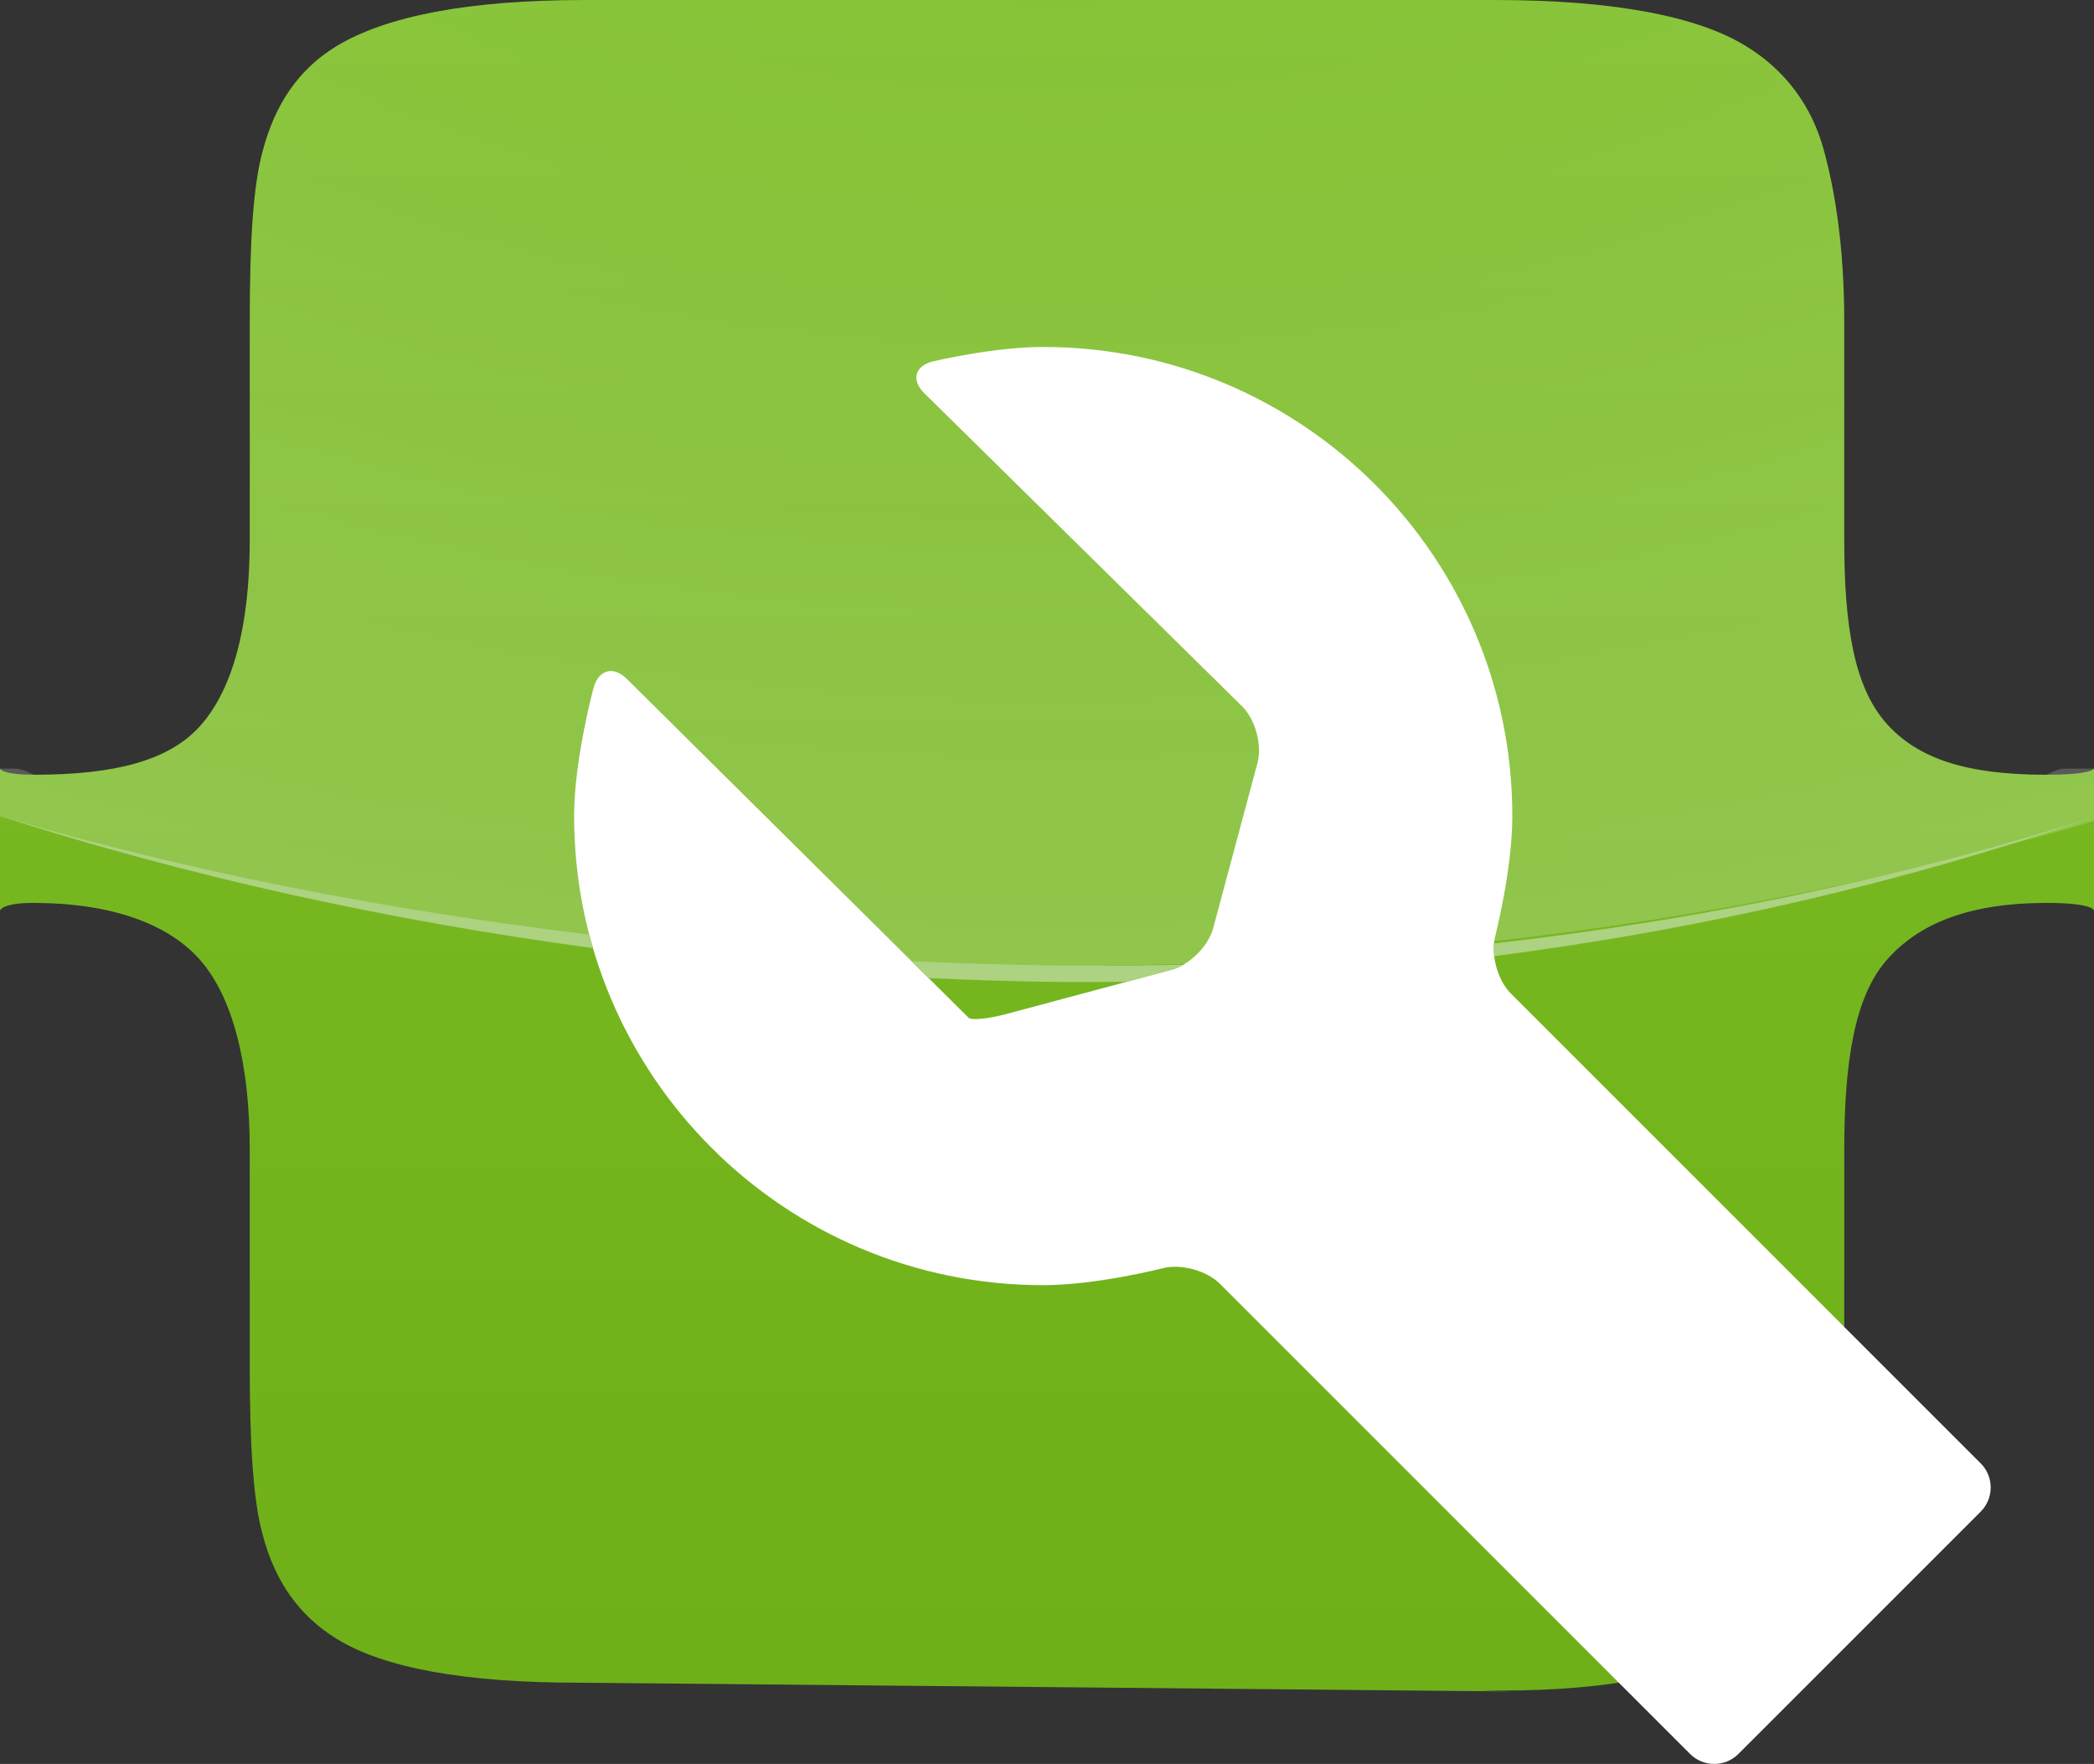 <?xml version="1.0" encoding="UTF-8" standalone="no"?>
<!-- Created with Inkscape (http://www.inkscape.org/) -->

<svg
   xmlns:dc="http://purl.org/dc/elements/1.1/"
   xmlns:cc="http://creativecommons.org/ns#"
   xmlns:rdf="http://www.w3.org/1999/02/22-rdf-syntax-ns#"
   xmlns:svg="http://www.w3.org/2000/svg"
   xmlns="http://www.w3.org/2000/svg"
   xmlns:xlink="http://www.w3.org/1999/xlink"
   version="1.1"
   width="136.25"
   height="114.772"
   id="svg4228">
  <rect width="100%" height="100%" fill="#333333" stroke="none"/>
  <defs
     id="defs4230">
    <clipPath
       id="clipPath3809">
      <path
         d="m 0,841.89 595.28,0 L 595.28,0 0,0 0,841.89 z"
         id="path3811" />
    </clipPath>
    <clipPath
       id="clipPath3821">
      <path
         d="m 34.724,791.844 249.707,0 0,-191.021 -249.707,0 0,191.021 z"
         id="path3823" />
    </clipPath>
    <clipPath
       id="clipPath3825">
      <path
         d="m 180.986,688.868 -44.18,0 -1.71,0 c -6.017,0 -10.324,-0.836 -12.92,-2.419 l 0,0 c -1.964,-1.203 -3.18,-3.031 -3.812,-5.436 l 0,0 c -0.508,-1.839 -0.675,-4.805 -0.675,-8.858 l 0,0 0,-11.401 c 0,-4.56 -0.909,-7.776 -2.556,-9.644 l 0,0 c -1.647,-1.868 -4.538,-2.569 -8.591,-2.569 l 0,0 c -0.191,0 -0.582,0.327 -1.088,0.327 l 0,0 -0.765,0 0,-2.503 c 16.565,-4.984 35.196,-7.784 54.888,-7.784 l 0,0 c 19.385,0 37.742,2.713 54.112,7.552 l 0,0 0,2.735 -1.507,0 c -0.508,0 -0.855,-0.327 -1.045,-0.327 l 0,0 c -4.054,0 -6.618,0.817 -8.265,2.686 l 0,0 c -1.647,1.867 -2.184,4.967 -2.184,9.527 l 0,0 0,11.401 c 0,4.053 -0.54,6.997 -1.046,8.835 l 0,0 c -0.634,2.407 -2.076,4.256 -4.038,5.459 l 0,0 c -2.535,1.583 -6.984,2.419 -13.064,2.419 l 0,0 -1.554,0 z"
         id="path3827" />
    </clipPath>
    <mask
       id="mask3839">
      <g
         id="g3841">
        <g
           id="g3843">
          <g
             id="g3845">
            <g
               id="g3847">
              <path
                 d="m -32767,32767 65534,0 0,-65534 -65534,0 0,65534 z"
                 id="path3849"
                 style="fill:url(#radialGradient3833);stroke:none" />
            </g>
          </g>
        </g>
      </g>
    </mask>
    <radialGradient
       cx="0"
       cy="0"
       r="1"
       fx="0"
       fy="0"
       id="radialGradient3833"
       gradientUnits="userSpaceOnUse"
       gradientTransform="matrix(124.85,0,0,-76.633,159.577,715.213)"
       spreadMethod="pad">
      <stop
         id="stop3835"
         style="stop-color:#ffffff;stop-opacity:0"
         offset="0" />
      <stop
         id="stop3837"
         style="stop-color:#ffffff;stop-opacity:1"
         offset="1" />
    </radialGradient>
    <radialGradient
       cx="0"
       cy="0"
       r="1"
       fx="0"
       fy="0"
       id="radialGradient3851"
       gradientUnits="userSpaceOnUse"
       gradientTransform="matrix(124.85,0,0,-76.633,159.577,715.213)"
       spreadMethod="pad">
      <stop
         id="stop3853"
         style="stop-color:#ffffff;stop-opacity:1"
         offset="0" />
      <stop
         id="stop3855"
         style="stop-color:#ffffff;stop-opacity:1"
         offset="1" />
    </radialGradient>
    <linearGradient
       x1="0"
       y1="0"
       x2="1"
       y2="0"
       id="linearGradient3797"
       gradientUnits="userSpaceOnUse"
       gradientTransform="matrix(0,-86.071,-86.071,0,159.188,688.368)"
       spreadMethod="pad">
      <stop
         id="stop3799"
         style="stop-color:#7ebf28;stop-opacity:1"
         offset="0" />
      <stop
         id="stop3801"
         style="stop-color:#6fb019;stop-opacity:1"
         offset="1" />
    </linearGradient>
    <radialGradient
       cx="0"
       cy="0"
       r="1"
       fx="0"
       fy="0"
       id="radialGradient4589"
       xlink:href="#radialGradient3851"
       gradientUnits="userSpaceOnUse"
       gradientTransform="matrix(124.85,0,0,-76.633,159.577,715.213)"
       spreadMethod="pad" />
    <linearGradient
       x1="0"
       y1="0"
       x2="1"
       y2="0"
       id="linearGradient4615"
       xlink:href="#linearGradient3797"
       gradientUnits="userSpaceOnUse"
       gradientTransform="matrix(0,-86.071,-86.071,0,159.188,688.368)"
       spreadMethod="pad" />
    <radialGradient
       cx="0"
       cy="0"
       r="1"
       fx="0"
       fy="0"
       id="radialGradient4620"
       xlink:href="#radialGradient3851"
       gradientUnits="userSpaceOnUse"
       gradientTransform="matrix(124.85,0,0,-76.633,159.577,715.213)"
       spreadMethod="pad" />
  </defs>
  <g
     transform="translate(-280.446,-420.69)"
     id="layer1">
    <g
       id="g4641">
      <g
         transform="matrix(1.25,0,0,-1.25,149.585,1281.775)"
         id="g3793">
        <g
           id="g3795">
          <path
             d="m 180.986,688.868 -44.18,0 -1.71,0 c -6.017,0 -10.324,-0.836 -12.92,-2.419 l 0,0 c -1.964,-1.203 -3.18,-3.031 -3.812,-5.436 l 0,0 c -0.508,-1.839 -0.675,-4.805 -0.675,-8.858 l 0,0 0,-11.401 c 0,-4.56 -0.909,-7.776 -2.556,-9.644 l 0,0 c -1.647,-1.868 -4.538,-2.555 -8.591,-2.569 l 0,0 c -1.813,-0.006 -1.853,0.327 -1.853,0.327 l 0,0 0,-7.401 c 0,0 0.081,0.401 1.716,0.401 l 0,0 c 4.116,0 7.081,-1.102 8.728,-3.003 l 0,0 c 1.647,-1.9 2.556,-5.284 2.556,-9.844 l 0,0 0,-11.211 c 0,-4.052 0.167,-6.998 0.675,-8.836 l 0,0 c 0.632,-2.406 1.889,-4.211 3.854,-5.415 l 0,0 c 2.471,-1.521 6.661,-2.281 12.615,-2.281 l 0,0 48.5,-0.455 -1.657,0.045 1.148,0 c 5.954,0 10.168,0.965 12.636,2.485 l 0,0 c 1.963,1.206 3.548,3.112 4.182,5.518 l 0,0 c 0.506,1.838 1.046,4.887 1.046,8.939 l 0,0 0,11.211 c 0,4.56 0.537,7.944 2.184,9.844 l 0,0 c 1.647,1.901 4.242,3.003 8.36,3.003 l 0,0 c 2.457,0 2.457,-0.401 2.457,-0.401 l 0,0 0,7.401 c 0,0 -0.043,-0.333 -2.552,-0.327 l 0,0 c -4.054,0.011 -6.618,0.817 -8.265,2.686 l 0,0 c -1.647,1.867 -2.184,4.967 -2.184,9.527 l 0,0 0,11.401 c 0,4.053 -0.54,6.997 -1.046,8.835 l 0,0 c -0.634,2.407 -2.076,4.256 -4.038,5.459 l 0,0 c -2.535,1.583 -6.984,2.419 -13.064,2.419 l 0,0 -1.554,0 z"
             id="path3803"
             style="fill:url(#linearGradient4615);stroke:none" />
        </g>
      </g>
      <g
         transform="matrix(1.25,0,0,-1.25,356.112,503.207)"
         id="g3813">
        <path
           d="m 0,0 c 0.944,0.242 2.282,-0.125 2.972,-0.814 l 24.473,-24.473 c 0.69,-0.69 1.819,-0.69 2.508,0 l 12.619,12.618 c 0.69,0.69 0.69,1.818 0,2.508 L 18.108,14.302 c -0.689,0.69 -1.054,2.028 -0.811,2.972 0,0 0.892,3.467 0.892,6.261 0,13.486 -10.931,24.418 -24.419,24.418 -2.6,0 -5.731,-0.748 -5.731,-0.748 -0.948,-0.227 -1.156,-0.973 -0.461,-1.657 L 4.117,29.255 C 4.813,28.57 5.175,27.239 4.922,26.297 L 2.621,17.706 C 2.368,16.764 1.391,15.786 0.449,15.534 l -8.592,-2.301 c -0.941,-0.252 -1.83,-0.341 -1.972,-0.197 -0.143,0.143 -0.826,0.822 -1.52,1.509 l -16.273,16.134 c -0.694,0.687 -1.469,0.479 -1.726,-0.463 0,0 -1.014,-3.732 -1.014,-6.681 0,-13.487 10.931,-24.418 24.419,-24.418 C -3.447,-0.883 0,0 0,0"
           id="path3815"
           style="fill:#ffffff;fill-opacity:1;fill-rule:nonzero;stroke:none" />
      </g>
      <g
         transform="matrix(1.25,0,0,-1.25,149.585,1281.775)"
         id="g3817">
        <g
           id="g3819" />
        <g
           id="g3857">
          <g
             clip-path="url(#clipPath3821)"
             id="g3859"
             style="opacity:0.2">
            <g
               id="g3861">
              <g
                 clip-path="url(#clipPath3825)"
                 id="g3863">
                <g
                   id="g3865">
                  <g
                     id="g3867" />
                  <g
                     mask="url(#mask3839)"
                     id="g3869">
                    <g
                       id="g3871">
                      <path
                         d="m 180.986,688.868 -44.18,0 -1.71,0 c -6.017,0 -10.324,-0.836 -12.92,-2.419 l 0,0 c -1.964,-1.203 -3.18,-3.031 -3.812,-5.436 l 0,0 c -0.508,-1.839 -0.675,-4.805 -0.675,-8.858 l 0,0 0,-11.401 c 0,-4.56 -0.909,-7.776 -2.556,-9.644 l 0,0 c -1.647,-1.868 -4.538,-2.569 -8.591,-2.569 l 0,0 c -0.191,0 -0.582,0.327 -1.088,0.327 l 0,0 -0.765,0 0,-2.503 c 16.565,-4.984 35.196,-7.784 54.888,-7.784 l 0,0 c 19.385,0 37.742,2.713 54.112,7.552 l 0,0 0,2.735 -1.507,0 c -0.508,0 -0.855,-0.327 -1.045,-0.327 l 0,0 c -4.054,0 -6.618,0.817 -8.265,2.686 l 0,0 c -1.647,1.867 -2.184,4.967 -2.184,9.527 l 0,0 0,11.401 c 0,4.053 -0.54,6.997 -1.046,8.835 l 0,0 c -0.634,2.407 -2.076,4.256 -4.038,5.459 l 0,0 c -2.535,1.583 -6.984,2.419 -13.064,2.419 l 0,0 -1.554,0 z"
                         id="path3873"
                         style="fill:url(#radialGradient4620);stroke:none" />
                    </g>
                  </g>
                </g>
              </g>
            </g>
          </g>
        </g>
      </g>
      <g
         transform="matrix(1.25,0,0,-1.25,357.44,483.457)"
         id="g3875">
        <path
           d="M 0,0 C -2.33,-0.055 -4.674,-0.069 -7.033,-0.037 -9.417,0 -11.787,0.073 -14.144,0.178 l 0.885,-0.877 c 2.042,-0.093 4.094,-0.162 6.157,-0.193 1.388,-0.02 2.77,-0.016 4.149,-0.001 l 2.34,0.627 C -0.408,-0.211 -0.201,-0.116 0,0"
           id="path3877"
           style="fill:#add281;fill-opacity:1;fill-rule:nonzero;stroke:none" />
      </g>
      <g
         transform="matrix(1.25,0,0,-1.25,377.655,482.074)"
         id="g3879">
        <path
           d="M 0,0 C -0.021,-0.211 -0.011,-0.435 0.016,-0.661 11.021,0.755 21.496,3.23 31.107,6.544 21.423,3.458 10.963,1.243 0,0"
           id="path3881"
           style="fill:#add281;fill-opacity:1;fill-rule:nonzero;stroke:none" />
      </g>
      <g
         transform="matrix(1.25,0,0,-1.25,318.784,481.494)"
         id="g3883">
        <path
           d="M 0,0 C -10.757,1.289 -21.059,3.324 -30.608,6.143 -21.032,3.069 -10.667,0.749 0.201,-0.709 0.133,-0.474 0.063,-0.238 0,0"
           id="path3885"
           style="fill:#add281;fill-opacity:1;fill-rule:nonzero;stroke:none" />
      </g>
    </g>
  </g>
</svg>
